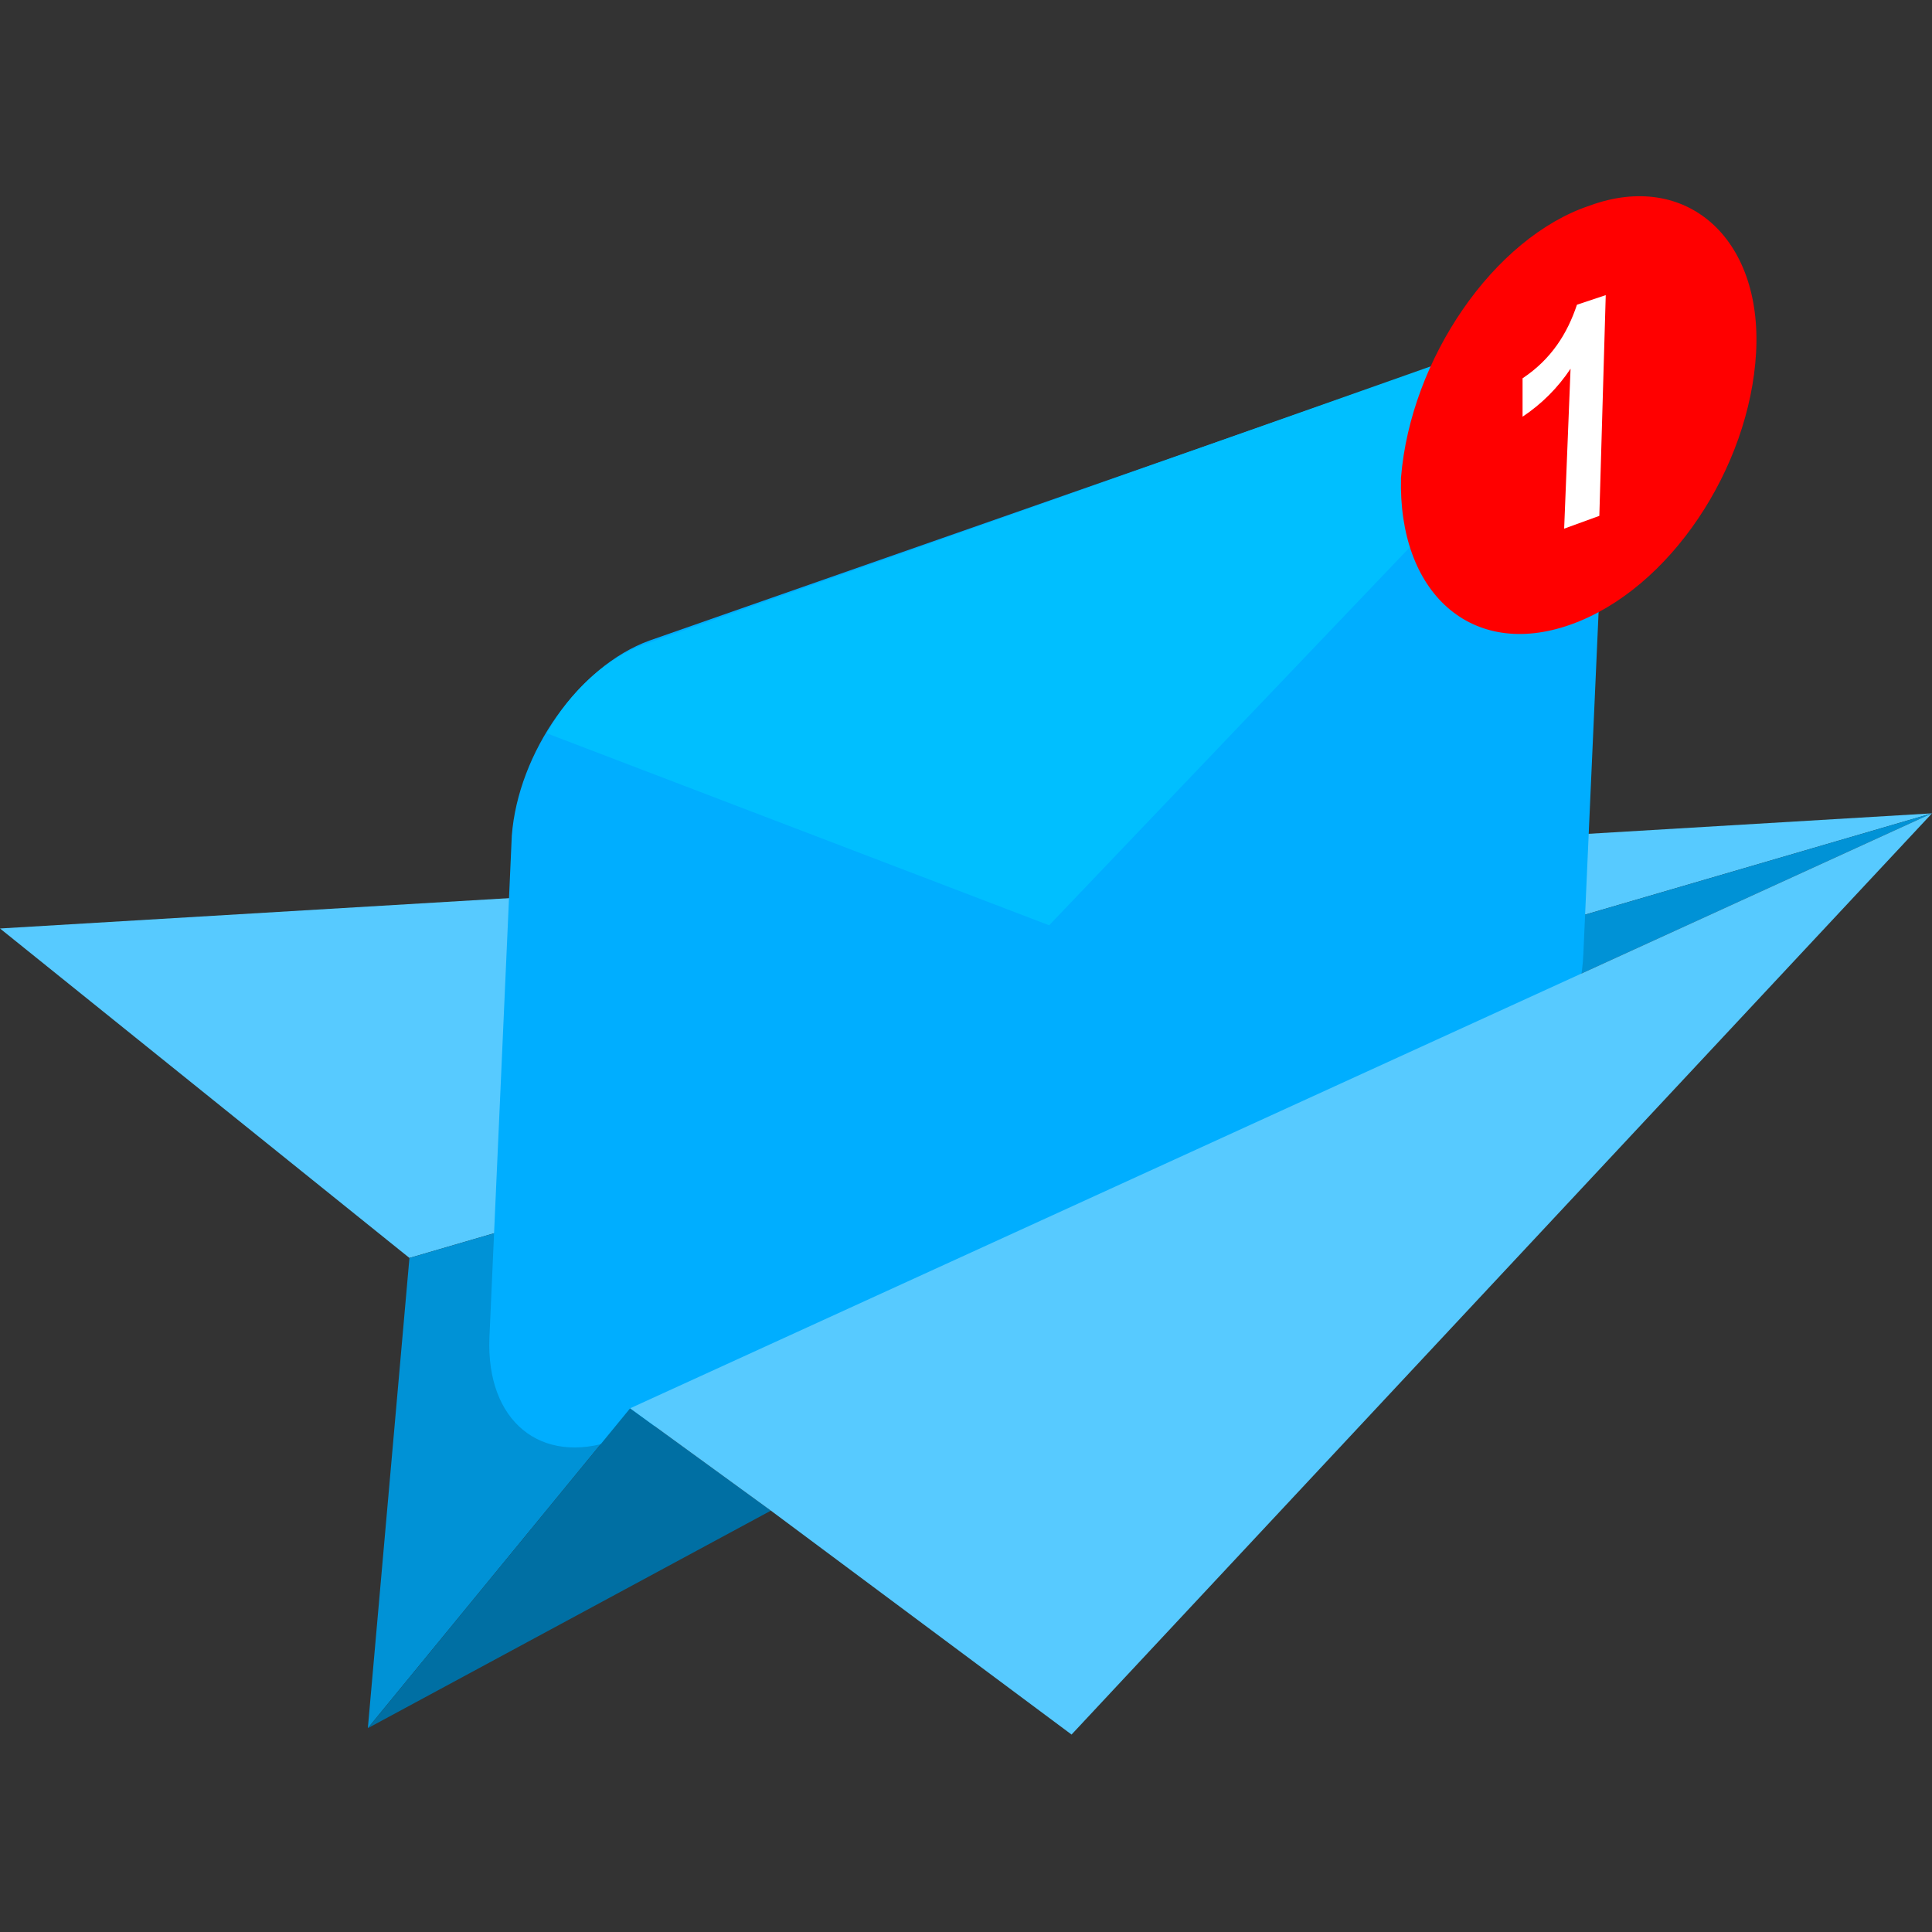 <svg width="156" height="156" viewBox="0 0 156 156" fill="none"
    xmlns="http://www.w3.org/2000/svg">
    <rect x="0" y="0" width="156" height="156" fill="#333333" stroke="none"/>
    <path fill-rule="evenodd" clip-rule="evenodd" d="M0 74.971L33.06 101.574L156 65.673L0 74.971Z" fill="#57CAFF"/>
    <path fill-rule="evenodd" clip-rule="evenodd" d="M29.702 139.54L33.06 101.574L156 65.673L50.881 113.713L29.702 139.54Z" fill="#0092D6"/>
    <path fill-rule="evenodd" clip-rule="evenodd" d="M119.583 28.223L52.431 51.727C46.748 53.793 41.841 60.766 41.325 67.481L39.517 108.031C39.258 114.746 43.649 118.362 49.59 116.296L116.742 92.793C122.424 90.727 127.59 83.753 127.848 77.038L129.656 36.488C129.914 30.031 125.523 26.157 119.583 28.223Z" fill="#00AEFF"/>
    <path fill-rule="evenodd" clip-rule="evenodd" d="M120.099 27.964L52.172 51.984C49.072 53.017 45.973 55.858 44.165 59.216L84.715 74.713L127.589 29.772C125.781 27.706 123.198 26.931 120.099 27.964Z" fill="#00BFFF"/>
    <path fill-rule="evenodd" clip-rule="evenodd" d="M128.365 16.6C136.113 13.759 142.312 19.183 141.795 28.481C141.279 37.779 134.822 47.594 126.815 50.435C118.808 53.276 112.868 47.852 113.126 38.554C113.901 28.997 120.616 19.183 128.365 16.6Z" fill="#FF0000"/>
    <path d="M129.139 41.653L126.298 42.686L126.815 29.772C125.781 31.322 124.49 32.614 122.94 33.647V30.547C125.265 28.998 126.556 26.931 127.331 24.607L129.656 23.832L129.139 41.653Z" fill="white"/>
    <path fill-rule="evenodd" clip-rule="evenodd" d="M29.702 139.541L62.245 121.978L50.881 113.713L29.702 139.541Z" fill="#006FA3"/>
    <path fill-rule="evenodd" clip-rule="evenodd" d="M50.881 113.713L62.245 121.977L86.523 140.057L156 65.673L50.881 113.713Z" fill="#57CAFF"/>
</svg>
